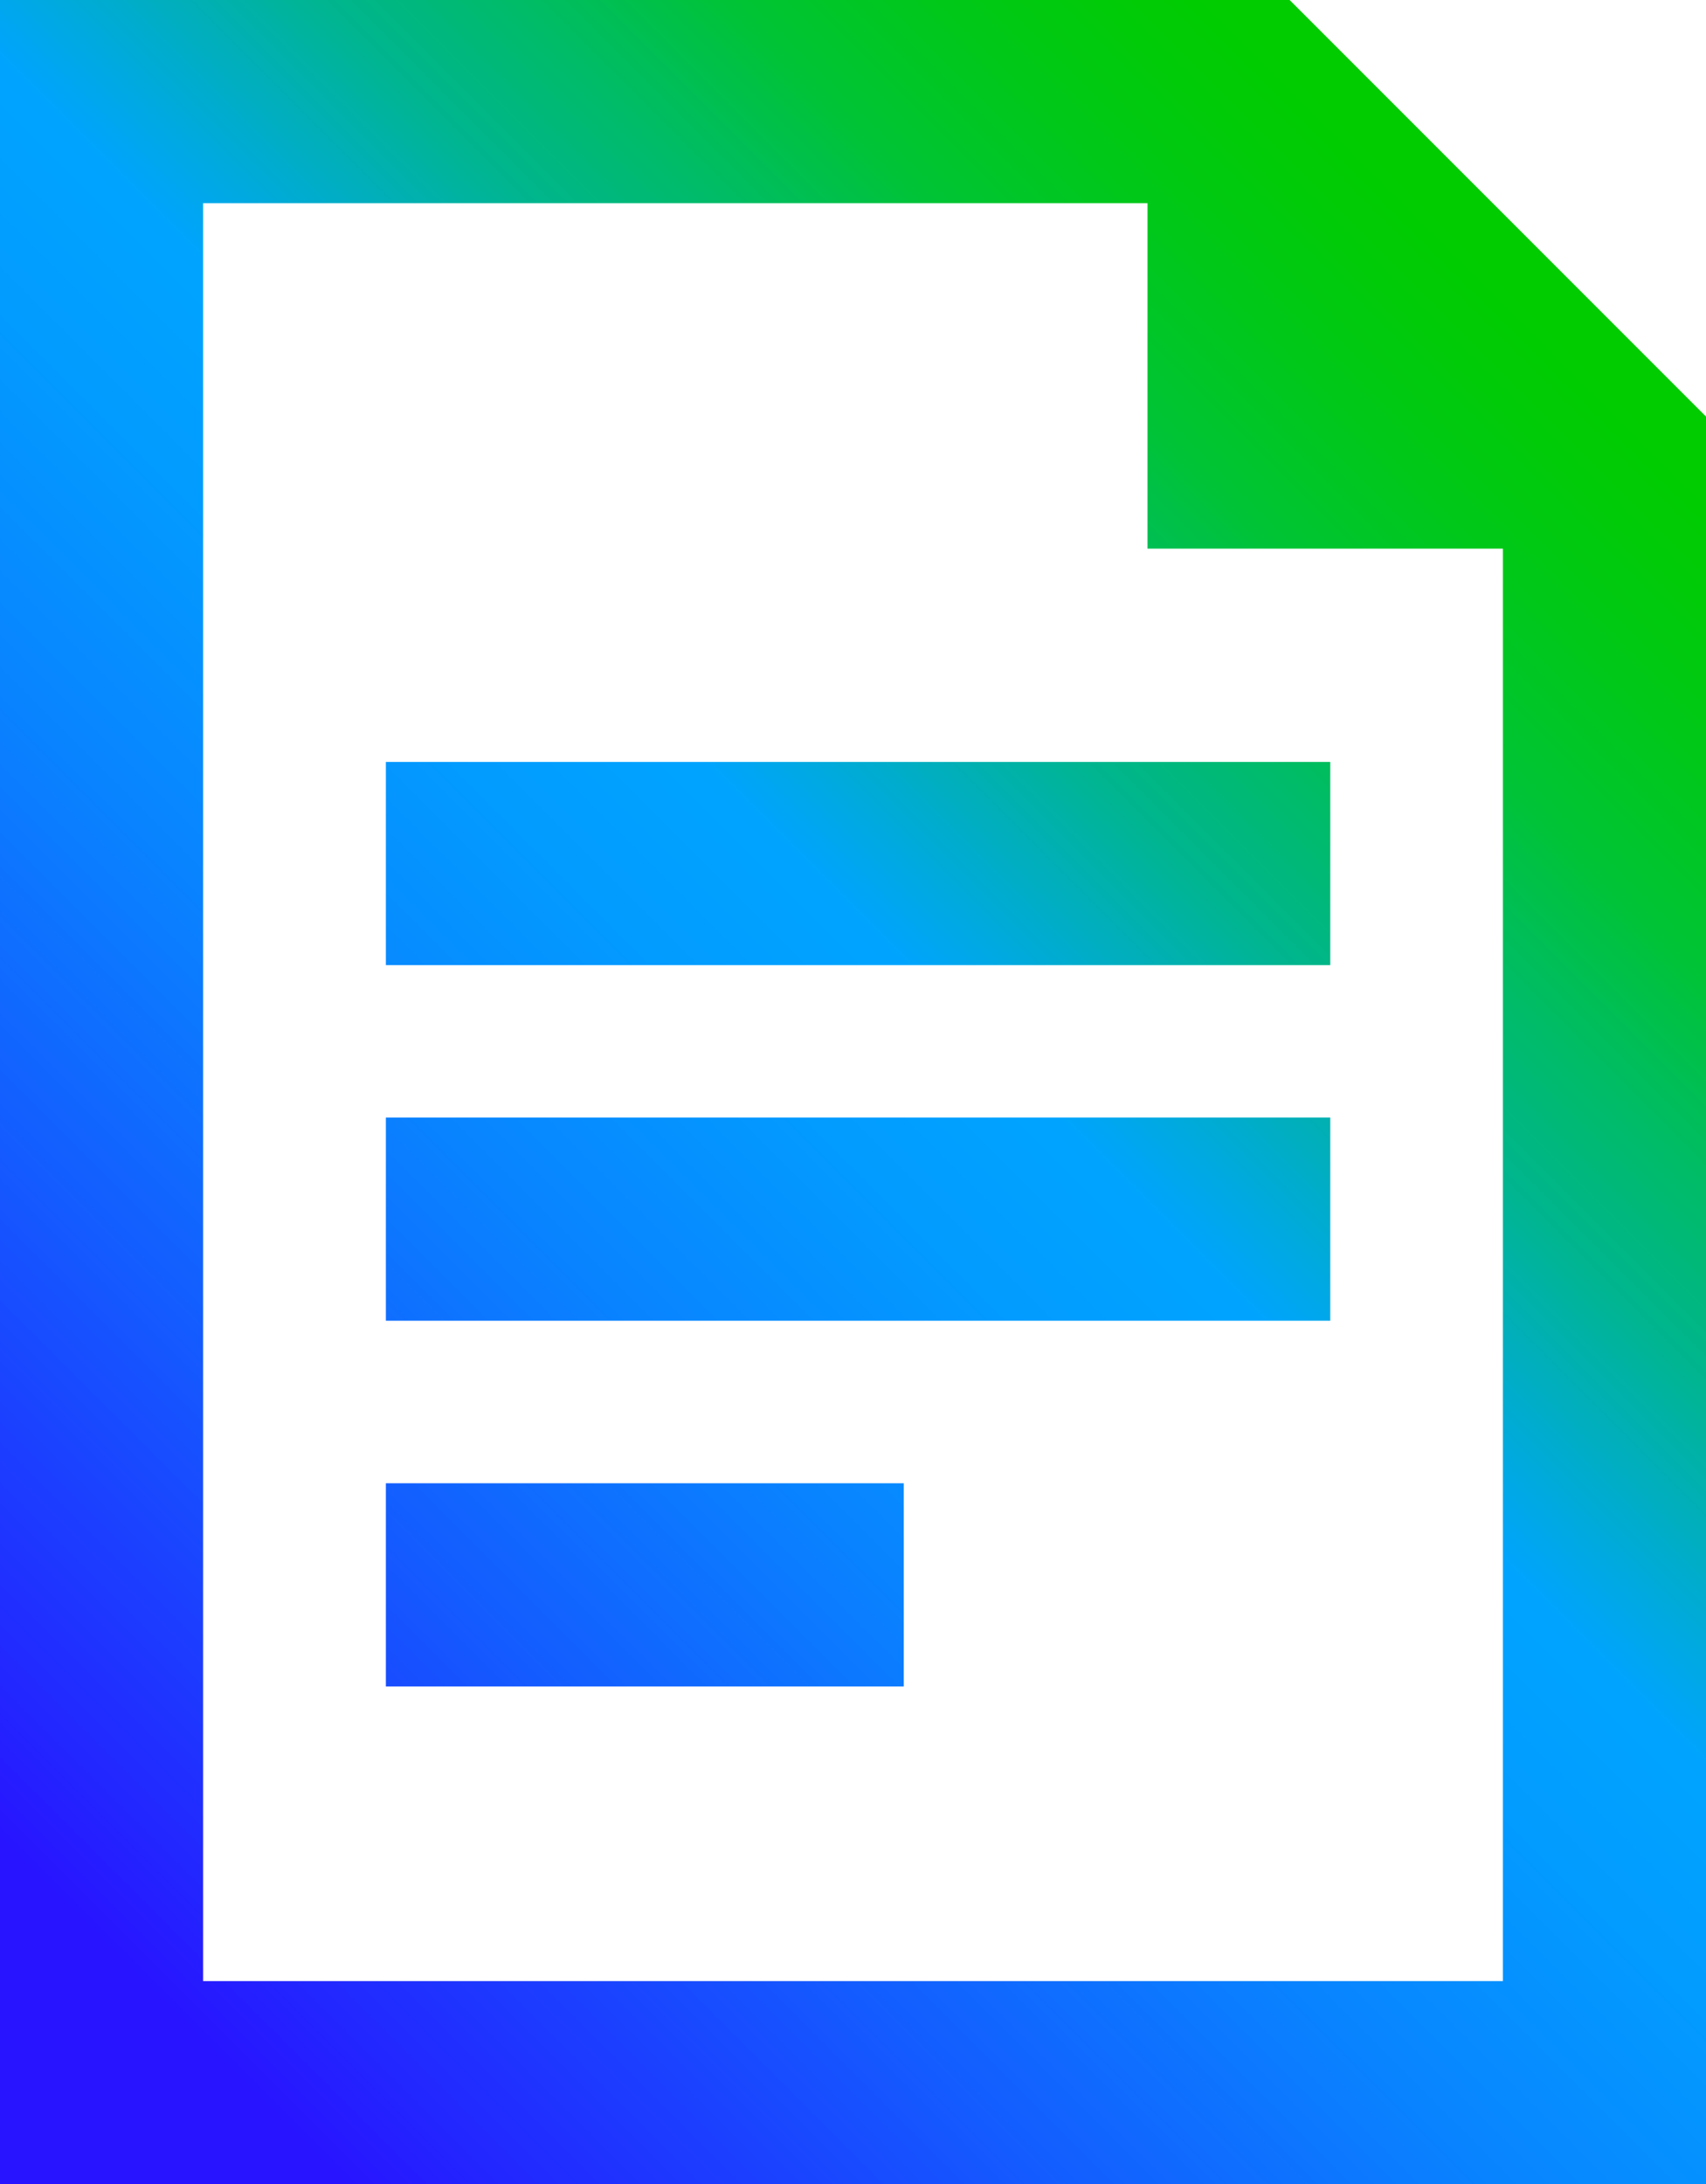 <?xml version="1.0" encoding="utf-8"?>
<!-- Generator: Adobe Illustrator 26.4.1, SVG Export Plug-In . SVG Version: 6.00 Build 0)  -->
<svg version="1.1" id="Layer_1" xmlns="http://www.w3.org/2000/svg" xmlns:xlink="http://www.w3.org/1999/xlink" x="0px" y="0px"
	 viewBox="0 0 16.8 21.5" style="enable-background:new 0 0 16.8 21.5;" xml:space="preserve">
<style type="text/css">
	.st0{fill:url(#SVGID_1_);}
</style>
<g id="Layer_1_00000066473937317825585450000015405321220601168535_">
	
		<linearGradient id="SVGID_1_" gradientUnits="userSpaceOnUse" x1="-1.18" y1="3.66" x2="15.945" y2="20.785" gradientTransform="matrix(1 0 0 -1 0 24)">
		<stop  offset="0.1" style="stop-color:#2814FF"/>
		<stop  offset="0.14" style="stop-color:#2324FF"/>
		<stop  offset="0.3" style="stop-color:#145BFF"/>
		<stop  offset="0.43" style="stop-color:#0983FF"/>
		<stop  offset="0.54" style="stop-color:#029BFF"/>
		<stop  offset="0.61" style="stop-color:#00A4FF"/>
		<stop  offset="0.66" style="stop-color:#00ACCE"/>
		<stop  offset="0.72" style="stop-color:#00B590"/>
		<stop  offset="0.79" style="stop-color:#00BD5D"/>
		<stop  offset="0.84" style="stop-color:#00C434"/>
		<stop  offset="0.9" style="stop-color:#00C818"/>
		<stop  offset="0.95" style="stop-color:#00CB06"/>
		<stop  offset="0.98" style="stop-color:#00CC00"/>
	</linearGradient>
	<path class="st0" d="M3.8,11h9.3v2H3.8V11z M3.8,16.6h5.1v-2H3.8V16.6z M3.8,7.5v2h9.3v-2H3.8z M16.8,4.1v17.5H0V0h12.7L16.8,4.1z
		 M11.3,5.4V2H2v17.5h12.8V5.4H11.3z"/>
</g>
</svg>
